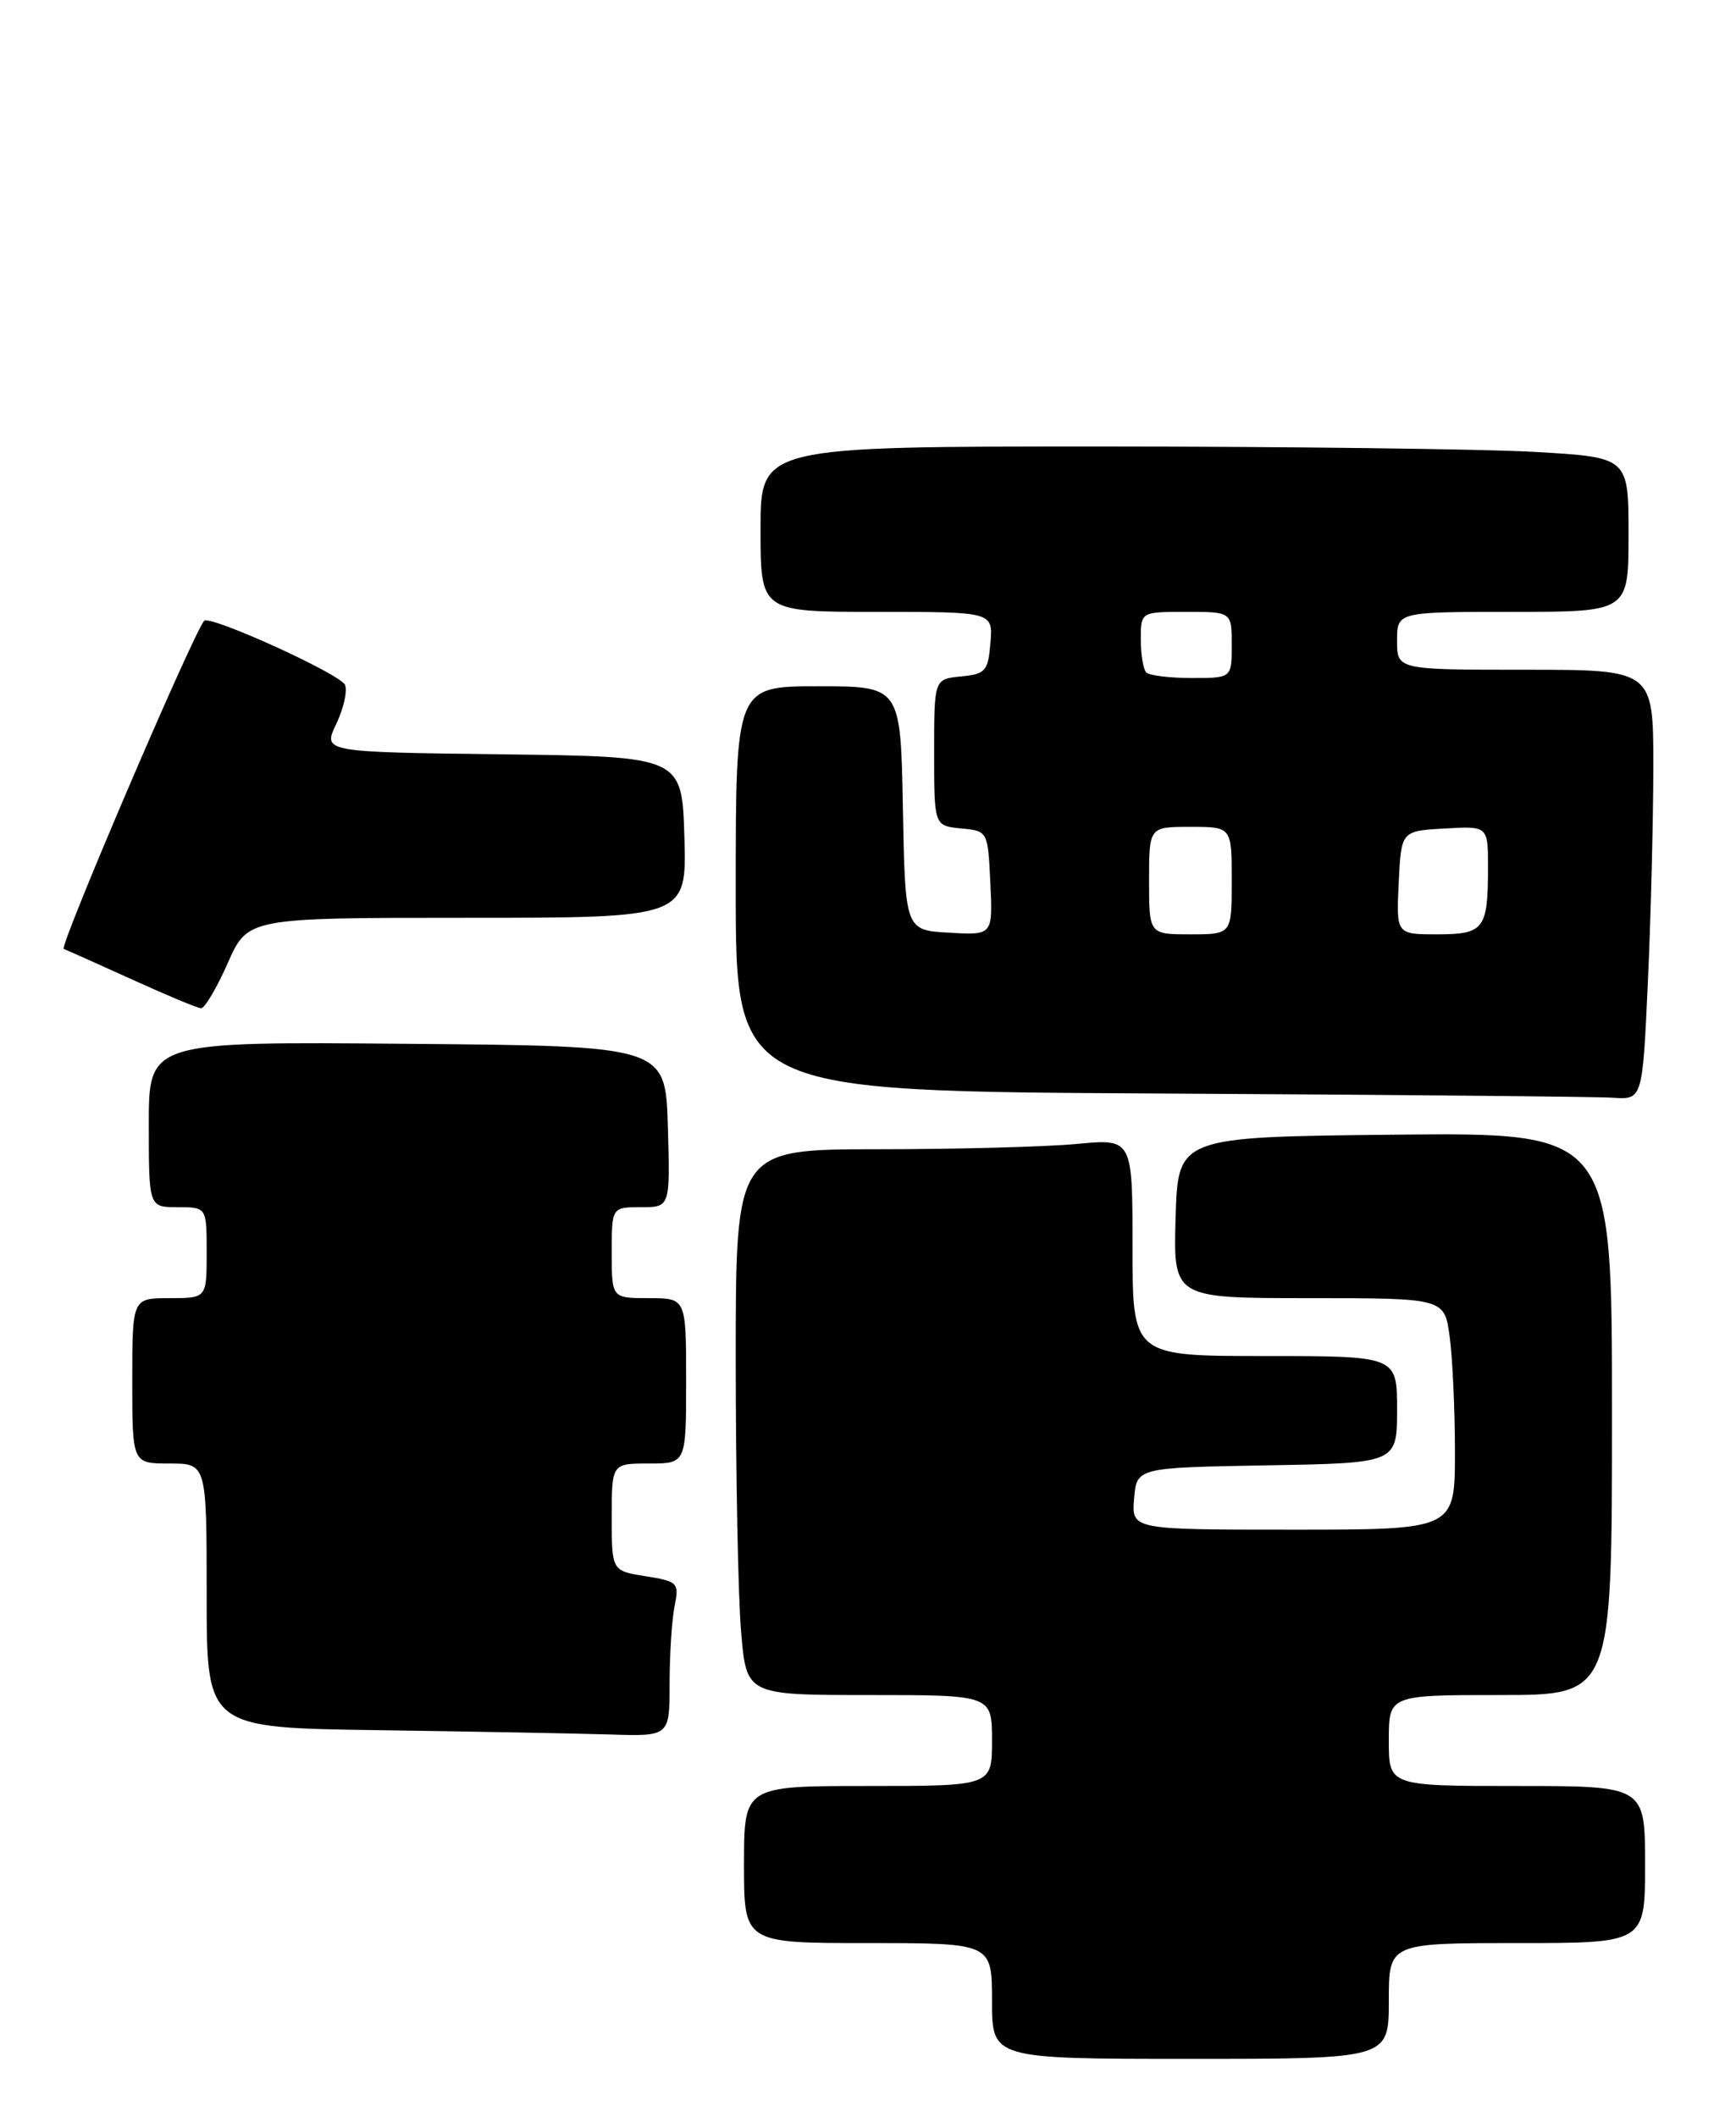 <?xml version="1.0" encoding="UTF-8" standalone="no"?>
<!DOCTYPE svg PUBLIC "-//W3C//DTD SVG 1.1//EN" "http://www.w3.org/Graphics/SVG/1.1/DTD/svg11.dtd" >
<svg xmlns="http://www.w3.org/2000/svg" xmlns:xlink="http://www.w3.org/1999/xlink" version="1.1" viewBox="0 0 210 256">
 <g >
 <path fill="currentColor"
d=" M 168.00 242.00 C 168.00 235.00 168.00 235.00 183.50 235.00 C 199.00 235.00 199.00 235.00 199.00 225.50 C 199.00 216.00 199.00 216.00 183.50 216.00 C 168.00 216.00 168.00 216.00 168.00 210.50 C 168.00 205.00 168.00 205.00 181.50 205.00 C 195.00 205.00 195.00 205.00 195.00 170.98 C 195.00 136.97 195.00 136.97 168.75 137.23 C 142.50 137.50 142.50 137.50 142.21 147.25 C 141.93 157.00 141.93 157.00 158.33 157.00 C 174.73 157.00 174.73 157.00 175.36 161.64 C 175.71 164.19 176.00 170.49 176.00 175.64 C 176.00 185.00 176.00 185.00 156.44 185.00 C 136.88 185.00 136.88 185.00 137.19 181.25 C 137.50 177.50 137.50 177.50 153.25 177.22 C 169.00 176.95 169.00 176.95 169.00 170.47 C 169.00 164.00 169.00 164.00 153.00 164.00 C 137.00 164.00 137.00 164.00 137.00 150.86 C 137.00 137.71 137.00 137.71 130.25 138.35 C 126.54 138.70 115.74 138.99 106.25 138.99 C 89.00 139.00 89.00 139.00 89.00 164.35 C 89.00 178.29 89.29 193.14 89.65 197.35 C 90.29 205.00 90.29 205.00 105.15 205.00 C 120.00 205.00 120.00 205.00 120.00 210.50 C 120.00 216.00 120.00 216.00 105.00 216.00 C 90.00 216.00 90.00 216.00 90.00 225.50 C 90.00 235.00 90.00 235.00 105.00 235.00 C 120.00 235.00 120.00 235.00 120.00 242.00 C 120.00 249.00 120.00 249.00 144.00 249.00 C 168.00 249.00 168.00 249.00 168.00 242.00 Z  M 81.00 203.62 C 81.00 200.12 81.27 195.91 81.60 194.27 C 82.17 191.42 82.01 191.26 78.10 190.63 C 74.00 189.98 74.00 189.98 74.00 183.49 C 74.00 177.00 74.00 177.00 78.50 177.00 C 83.00 177.00 83.00 177.00 83.00 167.00 C 83.00 157.00 83.00 157.00 78.50 157.00 C 74.00 157.00 74.00 157.00 74.00 151.50 C 74.00 146.00 74.00 146.00 77.54 146.00 C 81.07 146.00 81.07 146.00 80.79 136.25 C 80.50 126.50 80.50 126.50 49.25 126.24 C 18.00 125.97 18.00 125.97 18.00 135.99 C 18.00 146.00 18.00 146.00 21.50 146.00 C 25.00 146.00 25.00 146.00 25.00 151.50 C 25.00 157.00 25.00 157.00 20.50 157.00 C 16.00 157.00 16.00 157.00 16.00 167.00 C 16.00 177.00 16.00 177.00 20.50 177.00 C 25.00 177.00 25.00 177.00 25.00 192.98 C 25.00 208.96 25.00 208.96 45.75 209.25 C 57.16 209.41 69.76 209.65 73.75 209.77 C 81.00 210.00 81.00 210.00 81.00 203.62 Z  M 199.34 118.75 C 199.70 110.91 199.99 99.21 200.00 92.75 C 200.00 81.00 200.00 81.00 184.50 81.00 C 169.00 81.00 169.00 81.00 169.00 77.50 C 169.00 74.00 169.00 74.00 183.00 74.00 C 197.00 74.00 197.00 74.00 197.00 64.65 C 197.00 55.31 197.00 55.31 185.75 54.66 C 179.56 54.30 155.94 54.01 133.25 54.00 C 92.00 54.00 92.00 54.00 92.00 64.00 C 92.00 74.00 92.00 74.00 106.06 74.00 C 120.12 74.00 120.12 74.00 119.81 77.75 C 119.53 81.17 119.22 81.53 116.25 81.81 C 113.00 82.13 113.00 82.13 113.00 91.00 C 113.00 99.87 113.00 99.87 116.25 100.19 C 119.50 100.50 119.50 100.50 119.80 106.80 C 120.10 113.11 120.10 113.11 114.80 112.80 C 109.50 112.50 109.50 112.50 109.22 97.75 C 108.95 83.00 108.95 83.00 98.97 83.00 C 89.00 83.00 89.00 83.00 89.00 107.49 C 89.00 131.98 89.00 131.98 140.25 132.25 C 168.44 132.40 193.12 132.63 195.09 132.76 C 198.69 133.00 198.69 133.00 199.34 118.75 Z  M 27.54 116.50 C 29.97 111.00 29.97 111.00 56.52 111.00 C 83.07 111.00 83.07 111.00 82.79 101.25 C 82.50 91.50 82.50 91.50 60.78 91.23 C 39.05 90.96 39.05 90.96 40.67 87.57 C 41.56 85.71 42.04 83.58 41.74 82.84 C 41.21 81.53 25.27 74.29 24.68 75.09 C 23.05 77.30 7.12 114.55 7.71 114.77 C 8.14 114.93 11.88 116.60 16.00 118.47 C 20.12 120.35 23.86 121.91 24.31 121.94 C 24.75 121.97 26.20 119.53 27.54 116.50 Z  M 139.00 106.50 C 139.00 100.00 139.00 100.00 144.00 100.00 C 149.00 100.00 149.00 100.00 149.00 106.50 C 149.00 113.00 149.00 113.00 144.00 113.00 C 139.00 113.00 139.00 113.00 139.00 106.50 Z  M 169.20 106.75 C 169.50 100.50 169.50 100.50 174.75 100.20 C 180.00 99.90 180.00 99.90 180.00 104.87 C 180.00 112.38 179.53 113.00 173.85 113.00 C 168.90 113.00 168.90 113.00 169.20 106.75 Z  M 138.67 81.33 C 138.30 80.97 138.00 79.17 138.00 77.33 C 138.00 74.00 138.00 74.00 143.50 74.00 C 149.00 74.00 149.00 74.00 149.00 78.00 C 149.00 82.00 149.00 82.00 144.17 82.00 C 141.51 82.00 139.03 81.70 138.67 81.33 Z "/>
</g>
</svg>